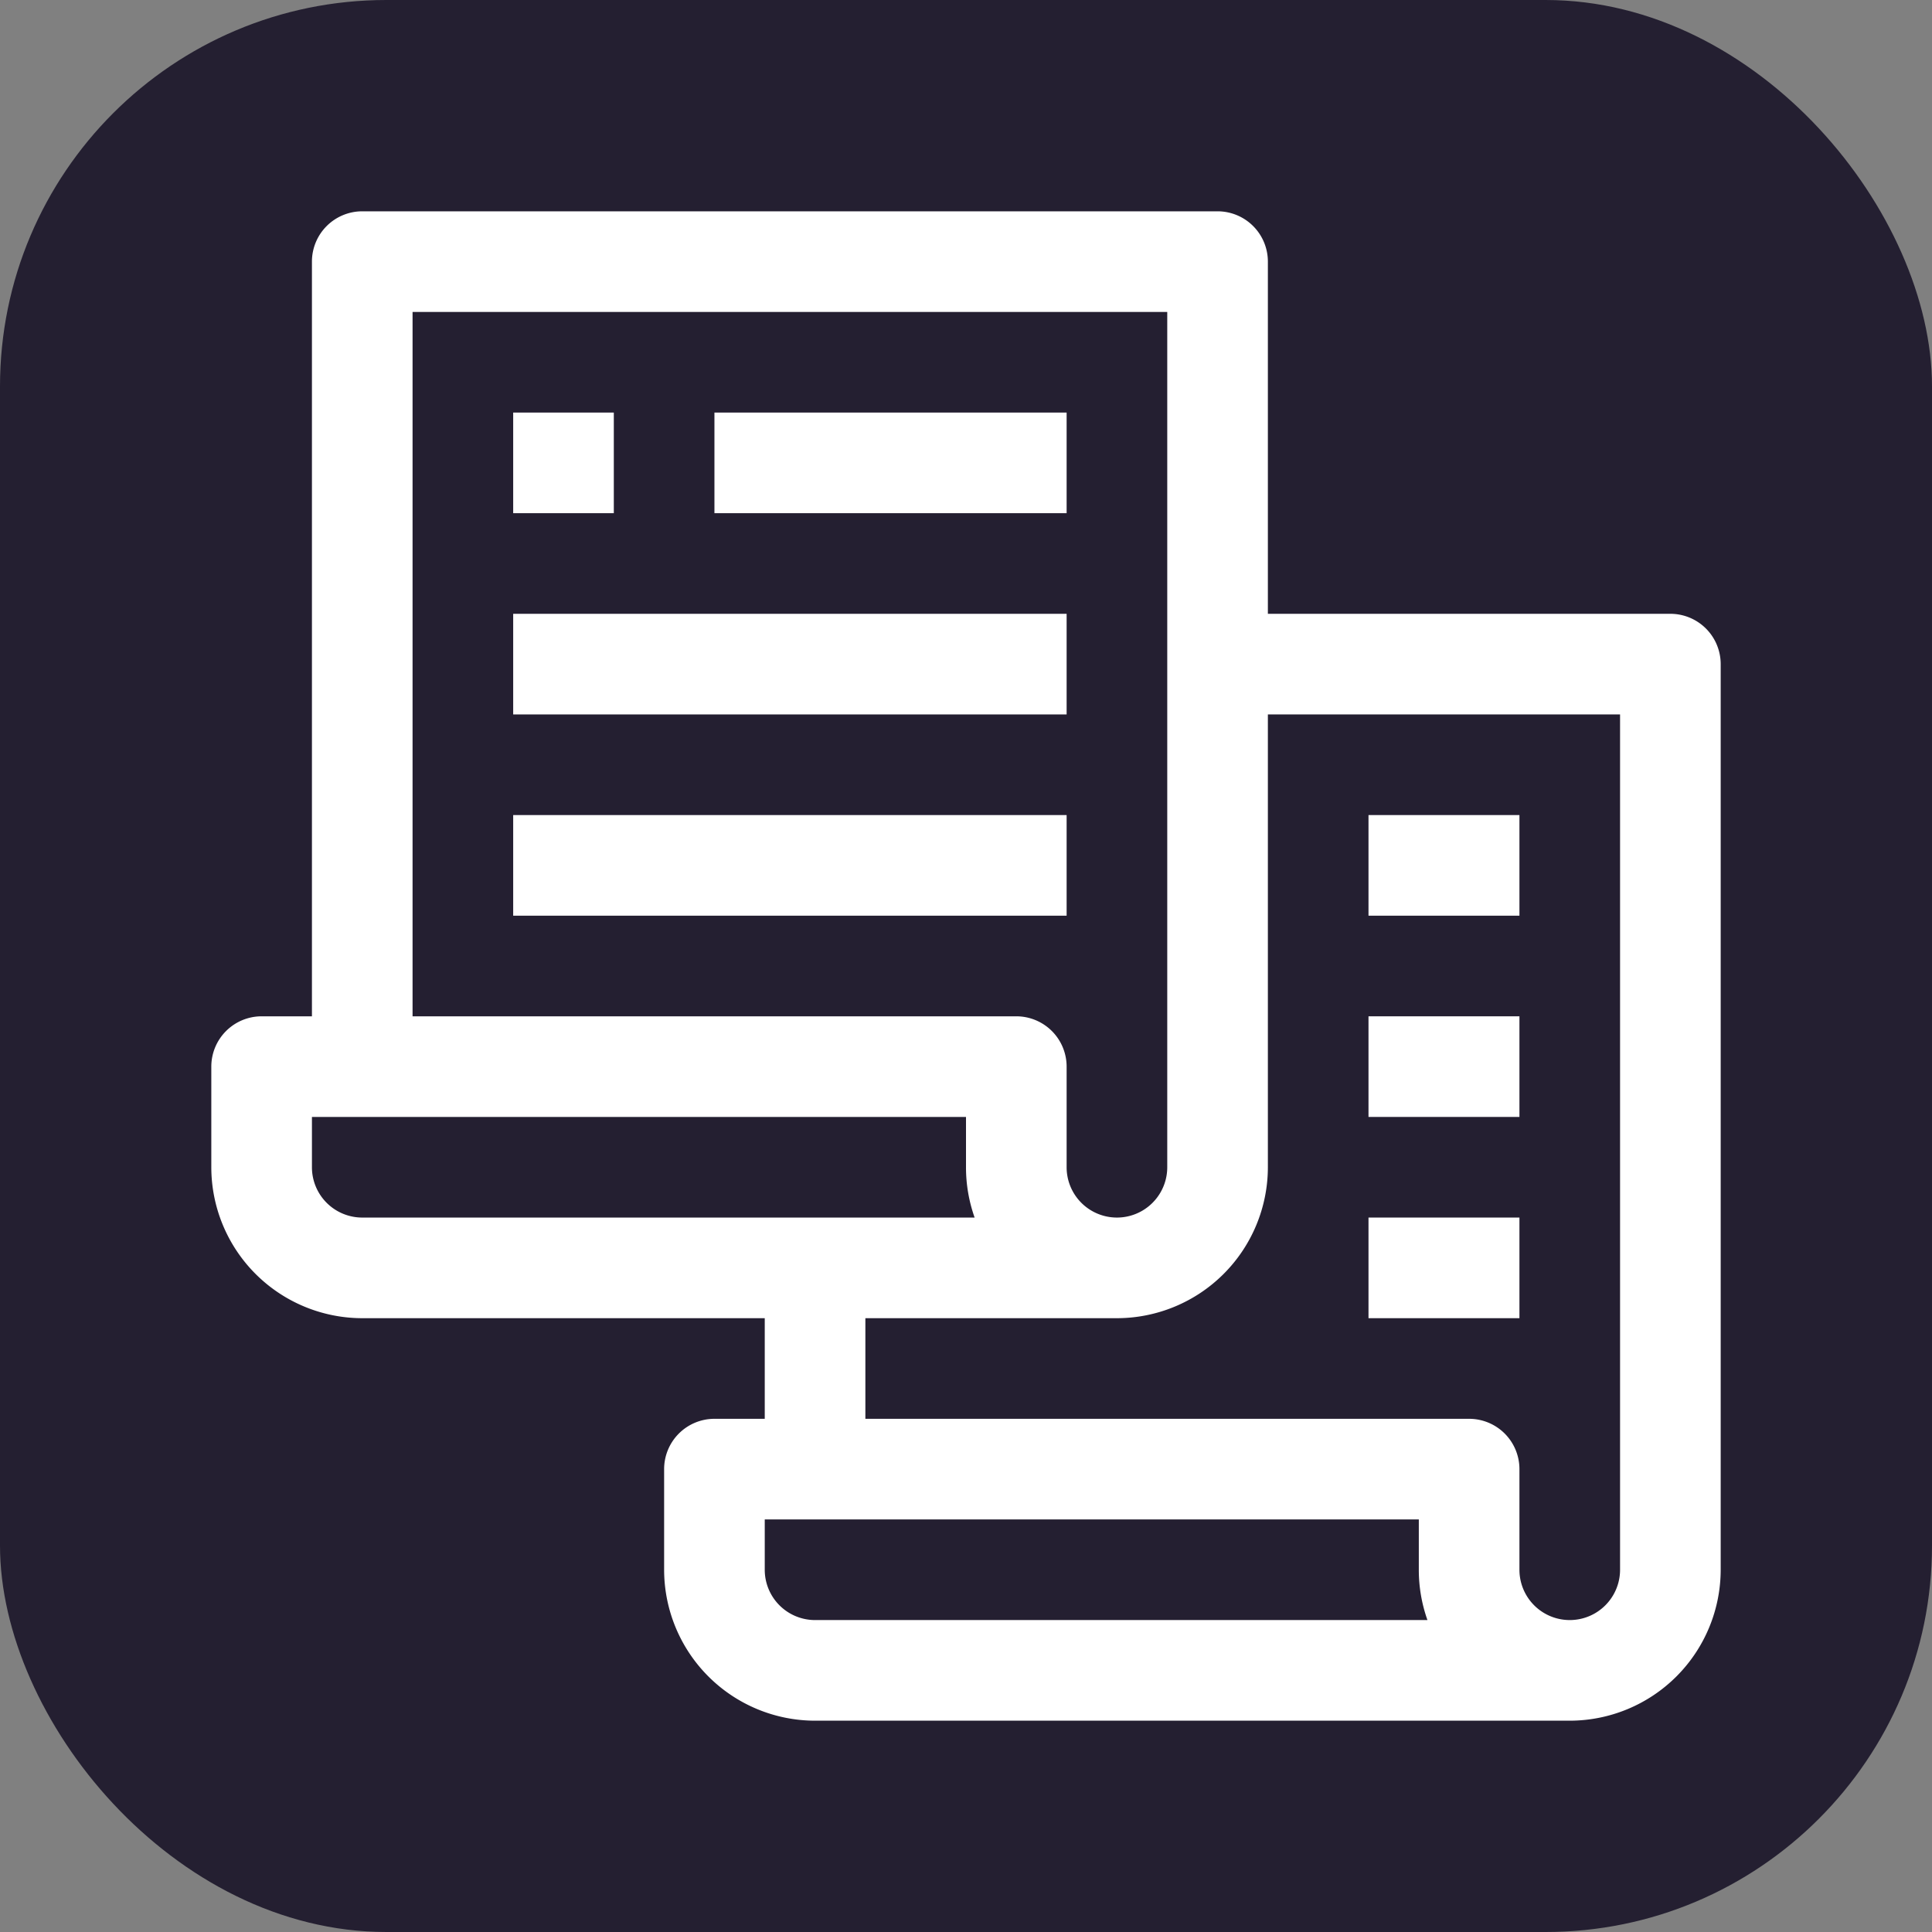 <!DOCTYPE svg PUBLIC "-//W3C//DTD SVG 1.1//EN" "http://www.w3.org/Graphics/SVG/1.1/DTD/svg11.dtd">
<!-- Uploaded to: SVG Repo, www.svgrepo.com, Transformed by: SVG Repo Mixer Tools -->
<svg fill="#ffffff" width="800px" height="800px" viewBox="-6.4 -6.4 76.80 76.80" data-name="Material Expand" id="Material_Expand" xmlns="http://www.w3.org/2000/svg">
<rect x="-6.4" y="-6.4" width="76.80" height="76.80" fill="#808080" stroke="none"/>
<g id="SVGRepo_bgCarrier" stroke-width="0">
<rect x="-6.4" y="-6.4" width="76.80" height="76.80" rx="15.36" fill="#241f31" strokewidth="0"/>
</g>
<g id="SVGRepo_tracerCarrier" stroke-linecap="round" stroke-linejoin="round"/>
<g id="SVGRepo_iconCarrier">
<path d="M60,18H44V4a2,2,0,0,0-2-2H8A2,2,0,0,0,6,4V34H4a2,2,0,0,0-2,2v4a6.006,6.006,0,0,0,6,6H24v4H22a2,2,0,0,0-2,2v4a6.006,6.006,0,0,0,6,6H56a6.006,6.006,0,0,0,6-6V20A2,2,0,0,0,60,18ZM10,6H40V40a2,2,0,0,1-4,0V36a2,2,0,0,0-2-2H10ZM6,40V38H32v2a5.972,5.972,0,0,0,.343,2H8A2,2,0,0,1,6,40ZM26,58a2,2,0,0,1-2-2V54H50v2a5.972,5.972,0,0,0,.343,2Zm32-2a2,2,0,0,1-4,0V52a2,2,0,0,0-2-2H28V46H38a6.006,6.006,0,0,0,6-6V22H58Z"/>
<rect height="4" width="4" x="14" y="10"/>
<rect height="4" width="14" x="22" y="10"/>
<rect height="4" width="22" x="14" y="18"/>
<rect height="4" width="22" x="14" y="26"/>
<rect height="4" width="6" x="48" y="26"/>
<rect height="4" width="6" x="48" y="34"/>
<rect height="4" width="6" x="48" y="42"/>
</g>
</svg>
